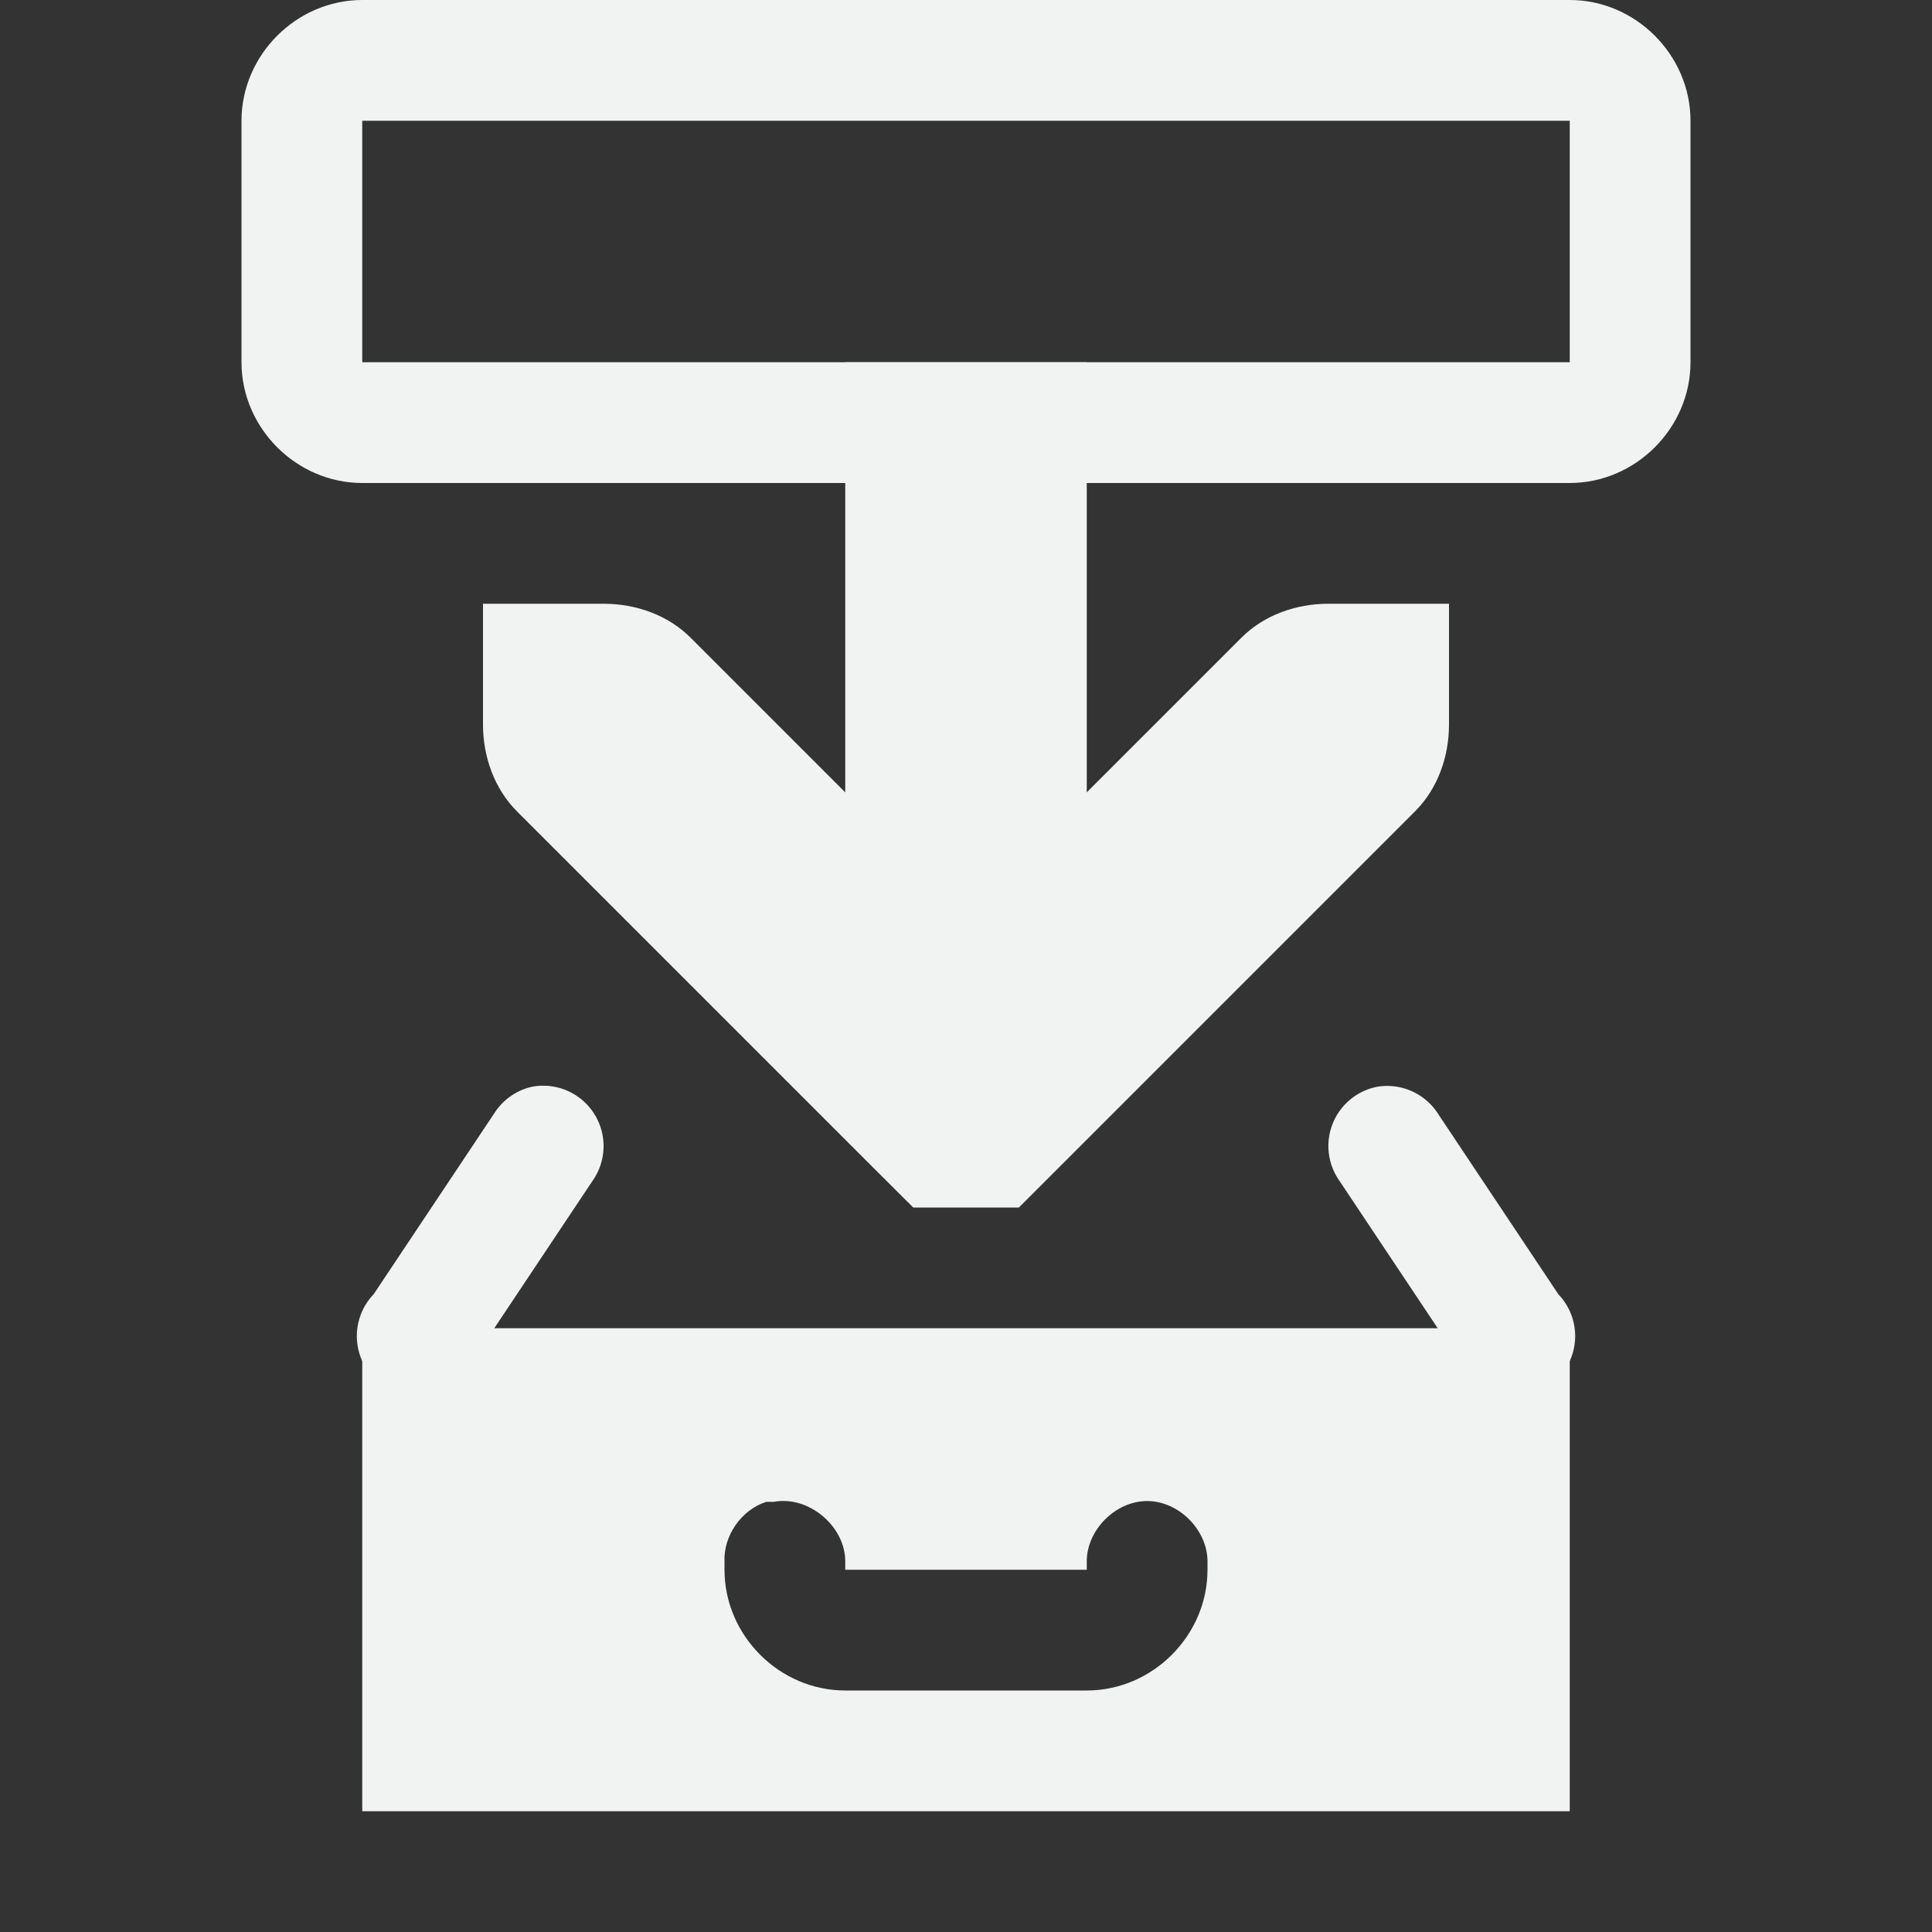 <?xml version="1.0" encoding="UTF-8" standalone="no"?>
<svg
   xmlns:dc="http://purl.org/dc/elements/1.1/"
   xmlns:cc="http://creativecommons.org/ns#"
   xmlns:rdf="http://www.w3.org/1999/02/22-rdf-syntax-ns#"
   xmlns:svg="http://www.w3.org/2000/svg"
   xmlns="http://www.w3.org/2000/svg"
   version="1.1"
   width="16"
   height="16"
   id="svg7384">
  <rect width="100%" height="100%" fill="#333333" stroke="none"/>
  <title
     id="title9167">Gnome Symbolic Icon Theme</title>
  <defs
     id="defs7386" />
  <g
     transform="translate(-101,-647)"
     style="display:inline"
     id="layer9" />
  <g
     transform="translate(-101,-647)"
     id="layer10" />
  <g
     transform="translate(-101,-647)"
     id="layer11" />
  <g
     transform="translate(-101,-647)"
     id="layer13" />
  <g
     transform="translate(-101,-647)"
     id="layer14" />
  <g
     transform="translate(-101,-647)"
     style="display:inline"
     id="layer15" />
  <g
     transform="translate(-101,-647)"
     id="g71291"
     style="display:inline" />
  <g
     transform="translate(-101,-647)"
     id="g4953"
     style="display:inline" />
  <g
     transform="translate(-101,-647)"
     style="display:inline"
     id="layer12">
    <path
       id="path3613-6"
       d="m 105,652 v 1 c 10e-6,0.265 0.093,0.531 0.281,0.719 l 3,3 L 108.563,657 h 0.875 l 0.281,-0.281 3,-3 c 0.188,-0.188 0.281,-0.453 0.281,-0.719 v -1 h -1 c -0.265,10e-6 -0.531,0.093 -0.719,0.281 l -2.281,2.281 -2.281,-2.281 C 106.531,652.093 106.266,652 106,652 Z"
       style="color:#000000;font-style:normal;font-variant:normal;font-weight:normal;font-stretch:normal;font-size:medium;line-height:normal;font-family:'Bitstream Vera Sans';-inkscape-font-specification:'Bitstream Vera Sans';text-indent:0;text-align:start;text-decoration:none;text-decoration-line:none;letter-spacing:normal;word-spacing:normal;text-transform:none;writing-mode:lr-tb;direction:ltr;text-anchor:start;display:inline;overflow:visible;visibility:visible;fill:#f1f2f2;fill-opacity:1;stroke:none;stroke-width:2;marker:none;enable-background:accumulate" />
    <path
       id="path4388-5"
       d="m 108,650 v 5 h 2 v -5 z"
       style="color:#000000;font-style:normal;font-variant:normal;font-weight:normal;font-stretch:normal;font-size:medium;line-height:normal;font-family:Sans;-inkscape-font-specification:Sans;text-indent:0;text-align:start;text-decoration:none;text-decoration-line:none;letter-spacing:normal;word-spacing:normal;text-transform:none;writing-mode:lr-tb;direction:ltr;baseline-shift:baseline;text-anchor:start;display:inline;overflow:visible;visibility:visible;fill:#f1f2f2;fill-opacity:1;stroke:none;stroke-width:2;marker:none;enable-background:accumulate" />
    <path
       id="rect11668-7-5-4"
       d="m 104,658 v 4 h 10 v -4 z m 3.344,1.438 c 0.021,-10e-4 0.042,-10e-4 0.062,0 0.291,-0.056 0.599,0.204 0.594,0.5 V 660 h 2 v -0.062 c -0.004,-0.264 0.236,-0.507 0.5,-0.507 0.264,0 0.504,0.243 0.5,0.507 V 660 c 0,0.545 -0.455,1 -1,1 h -2 c -0.545,0 -1,-0.455 -1,-1 v -0.062 c -0.011,-0.217 0.137,-0.432 0.344,-0.5 z"
       style="color:#000000;display:inline;overflow:visible;visibility:visible;fill:#f1f2f2;fill-opacity:1;fill-rule:evenodd;stroke:none;stroke-width:1;marker:none;enable-background:accumulate" />
    <path
       id="rect4390"
       d="m 104,647 c -0.545,0 -1,0.455 -1,1 v 2 c 0,0.545 0.455,1 1,1 h 10 c 0.545,0 1,-0.455 1,-1 v -2 c 0,-0.545 -0.455,-1 -1,-1 z m 0,1 h 10 v 2 h -10 z"
       style="color:#f1f2f2;font-style:normal;font-variant:normal;font-weight:normal;font-stretch:normal;font-size:medium;line-height:normal;font-family:Sans;-inkscape-font-specification:Sans;text-indent:0;text-align:start;text-decoration:none;text-decoration-line:none;letter-spacing:normal;word-spacing:normal;text-transform:none;writing-mode:lr-tb;direction:ltr;baseline-shift:baseline;text-anchor:start;display:inline;overflow:visible;visibility:visible;fill:#f1f2f2;fill-opacity:1;stroke:none;stroke-width:1;marker:none;enable-background:accumulate" />
    <path
       id="rect4390-9-1"
       d="m 105.406,656 a 0.5,0.5 0 0 0 -0.312,0.219 l -1,1.5 a 0.5,0.5 0 1 0 0.812,0.562 l 1,-1.5 a 0.5,0.5 0 0 0 -0.5,-0.781 z m 7,0 a 0.5,0.5 0 0 0 -0.312,0.781 l 1,1.5 a 0.5,0.5 0 1 0 0.812,-0.562 l -1,-1.5 a 0.5,0.5 0 0 0 -0.5,-0.219 z"
       style="color:#f1f2f2;font-style:normal;font-variant:normal;font-weight:normal;font-stretch:normal;font-size:medium;line-height:normal;font-family:Sans;-inkscape-font-specification:Sans;text-indent:0;text-align:start;text-decoration:none;text-decoration-line:none;letter-spacing:normal;word-spacing:normal;text-transform:none;writing-mode:lr-tb;direction:ltr;baseline-shift:baseline;text-anchor:start;display:inline;overflow:visible;visibility:visible;fill:#f1f2f2;fill-opacity:1;stroke:none;stroke-width:1;marker:none;enable-background:accumulate" />
  </g>
</svg>
